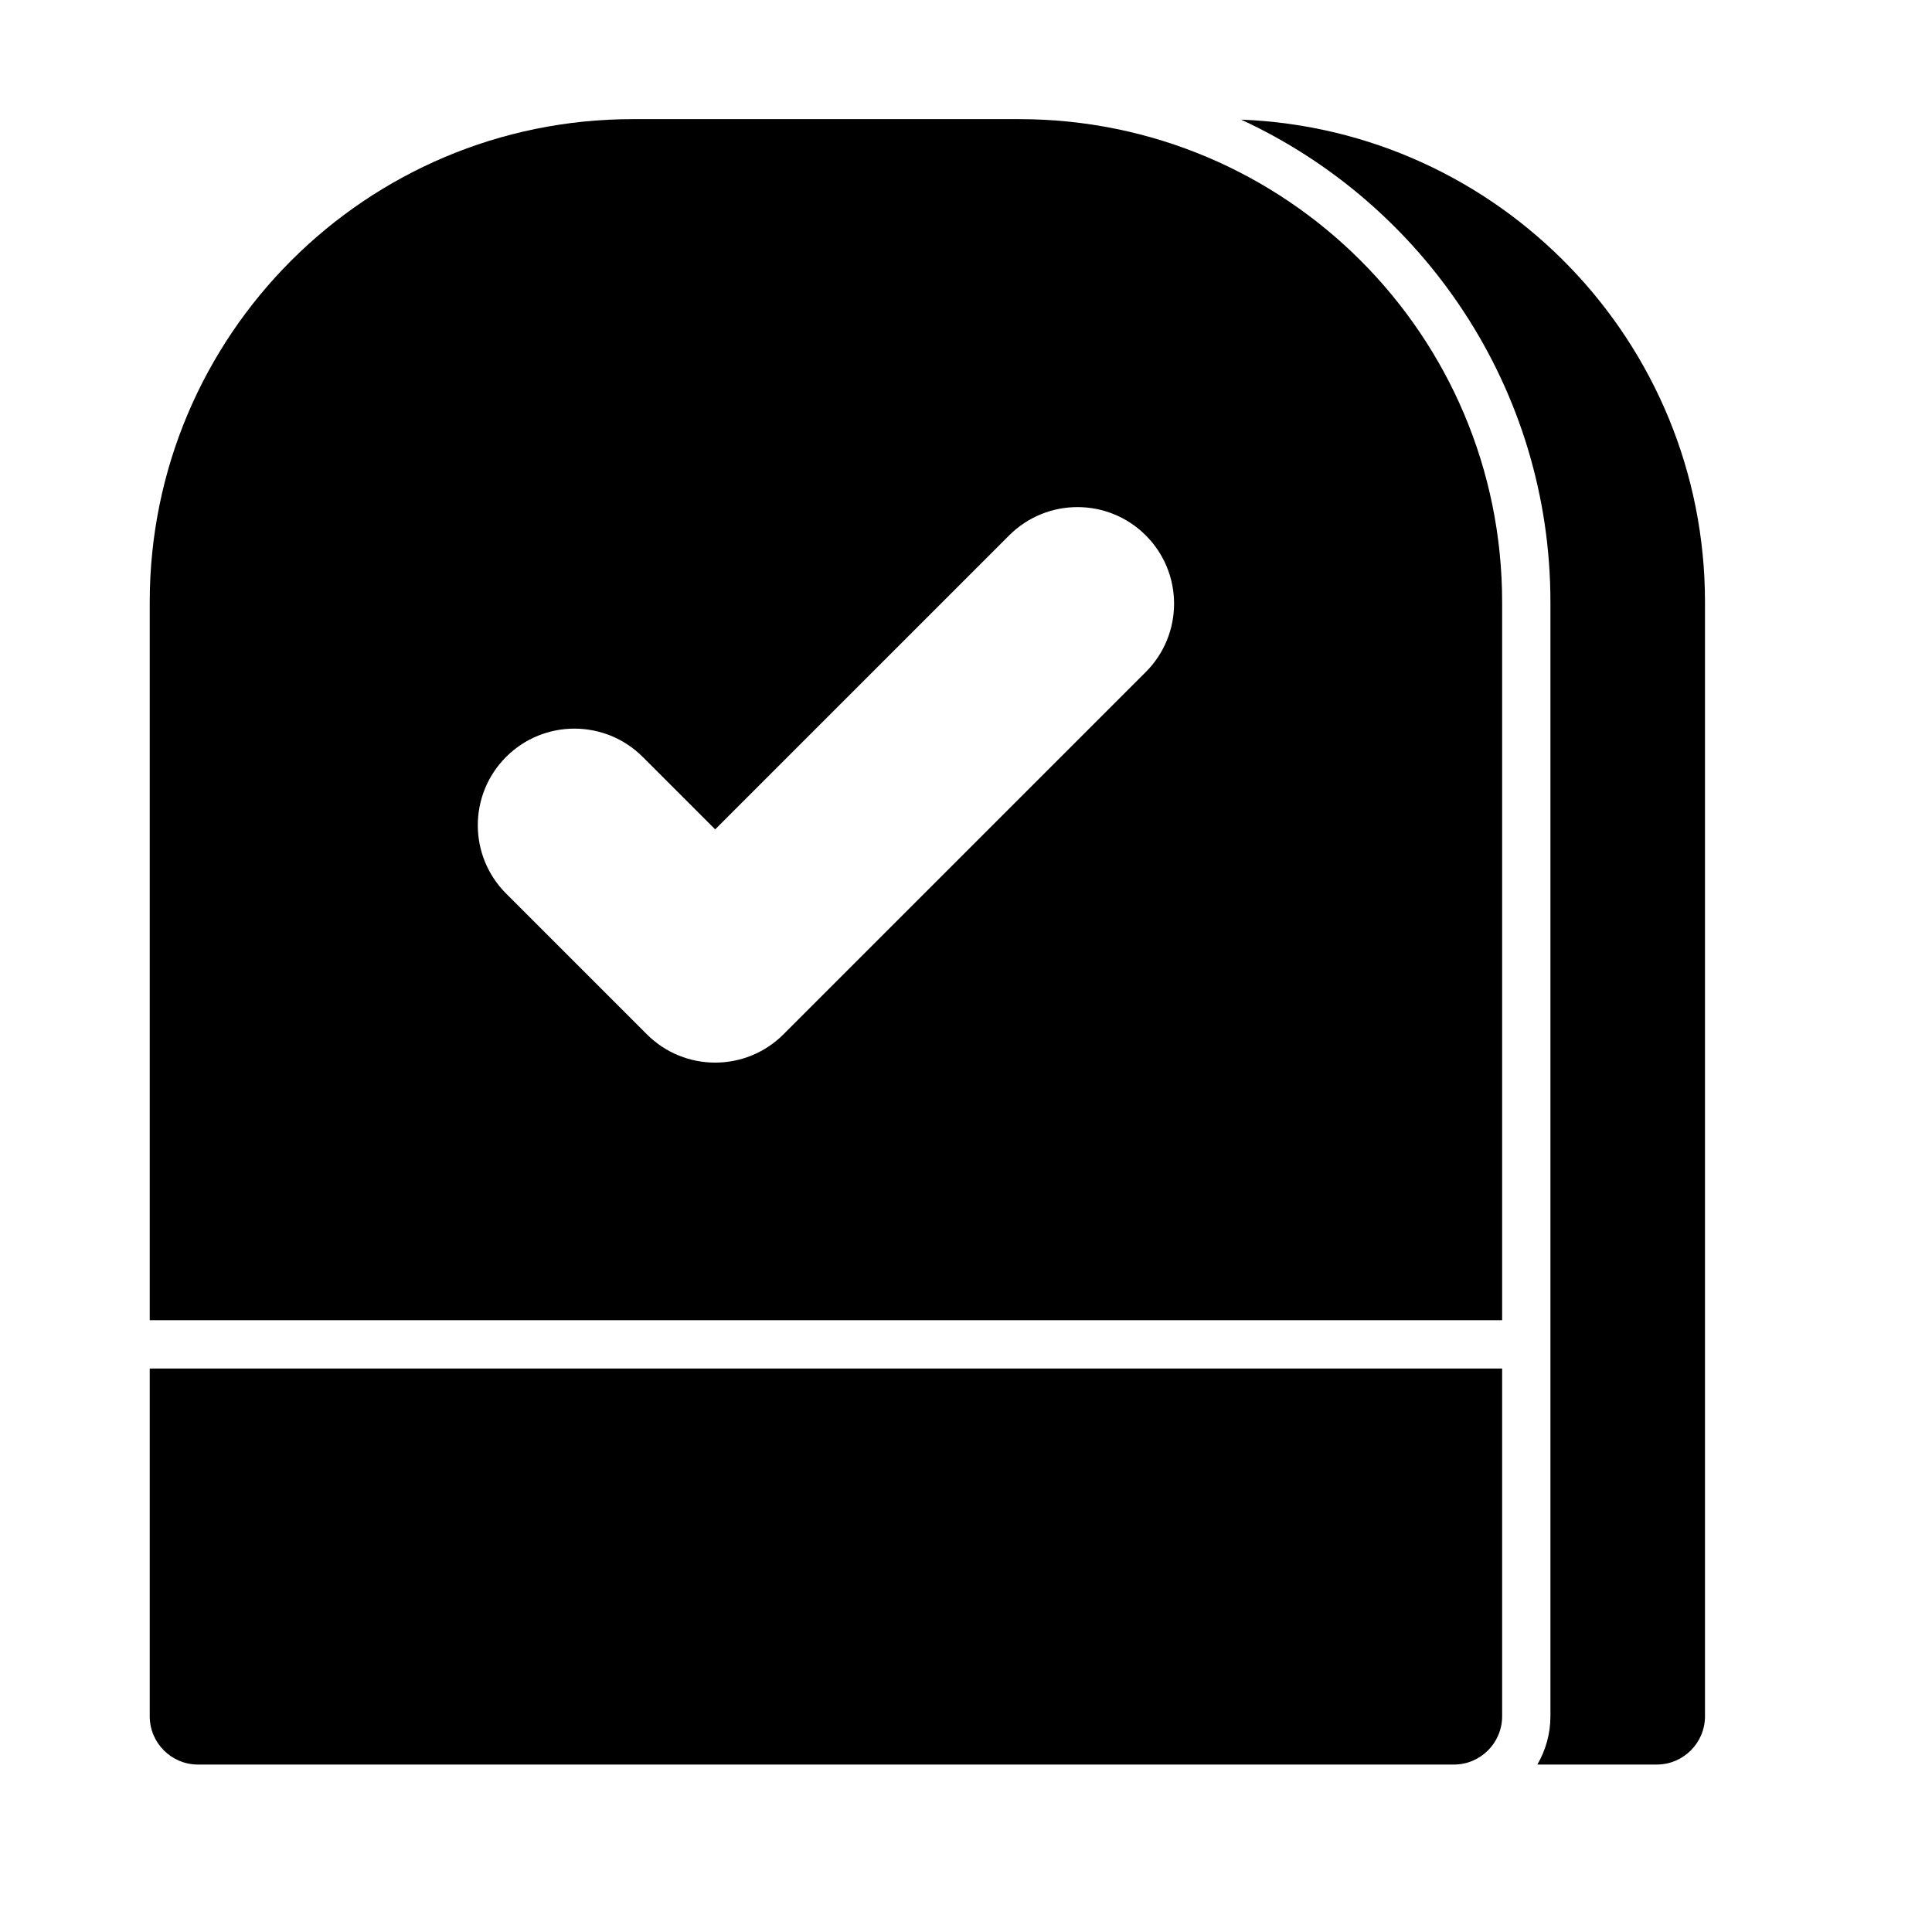 <?xml version="1.0" encoding="iso-8859-1"?>
<!-- Generator: Adobe Illustrator 17.1.0, SVG Export Plug-In . SVG Version: 6.00 Build 0)  -->
<!DOCTYPE svg PUBLIC "-//W3C//DTD SVG 1.1//EN" "http://www.w3.org/Graphics/SVG/1.1/DTD/svg11.dtd">
<svg version="1.1" id="Capa_1" xmlns="http://www.w3.org/2000/svg" xmlns:xlink="http://www.w3.org/1999/xlink" x="0px" y="0px"
	 viewBox="0 0 200 200" style="enable-background:new 0 0 200 200;" xml:space="preserve">
<g>
	<path d="M160.5,62.333v74.333v5v36c0,1.822-0.498,3.527-1.353,5H171.5c2.761,0,5-2.239,5-5V62.333
		c0-26.95-21.325-48.909-48.02-49.95C147.36,21.104,160.5,40.208,160.5,62.333z"/>
	<path d="M155.5,136.667V62.333c0-27.614-22.386-50-50-50h-19h-21c-27.614,0-50,22.386-50,50v74.333h21H155.5z M104.468,55.423
		c3.905-3.905,10.237-3.905,14.143,0c3.905,3.905,3.905,10.237,0,14.143l-37.506,37.506c-1.953,1.953-4.512,2.929-7.071,2.929
		s-5.119-0.976-7.071-2.929L52.39,92.499c-3.905-3.905-3.905-10.237,0-14.143c3.905-3.905,10.237-3.905,14.143,0l7.501,7.501
		L104.468,55.423z"/>
	<path d="M150.5,182.667C150.5,182.667,150.5,182.667,150.5,182.667c0.691,0,1.348-0.14,1.946-0.393
		c1.196-0.506,2.155-1.464,2.661-2.661c0.253-0.598,0.393-1.256,0.393-1.946v-36h-119h-21v36c0,2.761,2.239,5,5,5H150.5z"/>
</g>
</svg>
